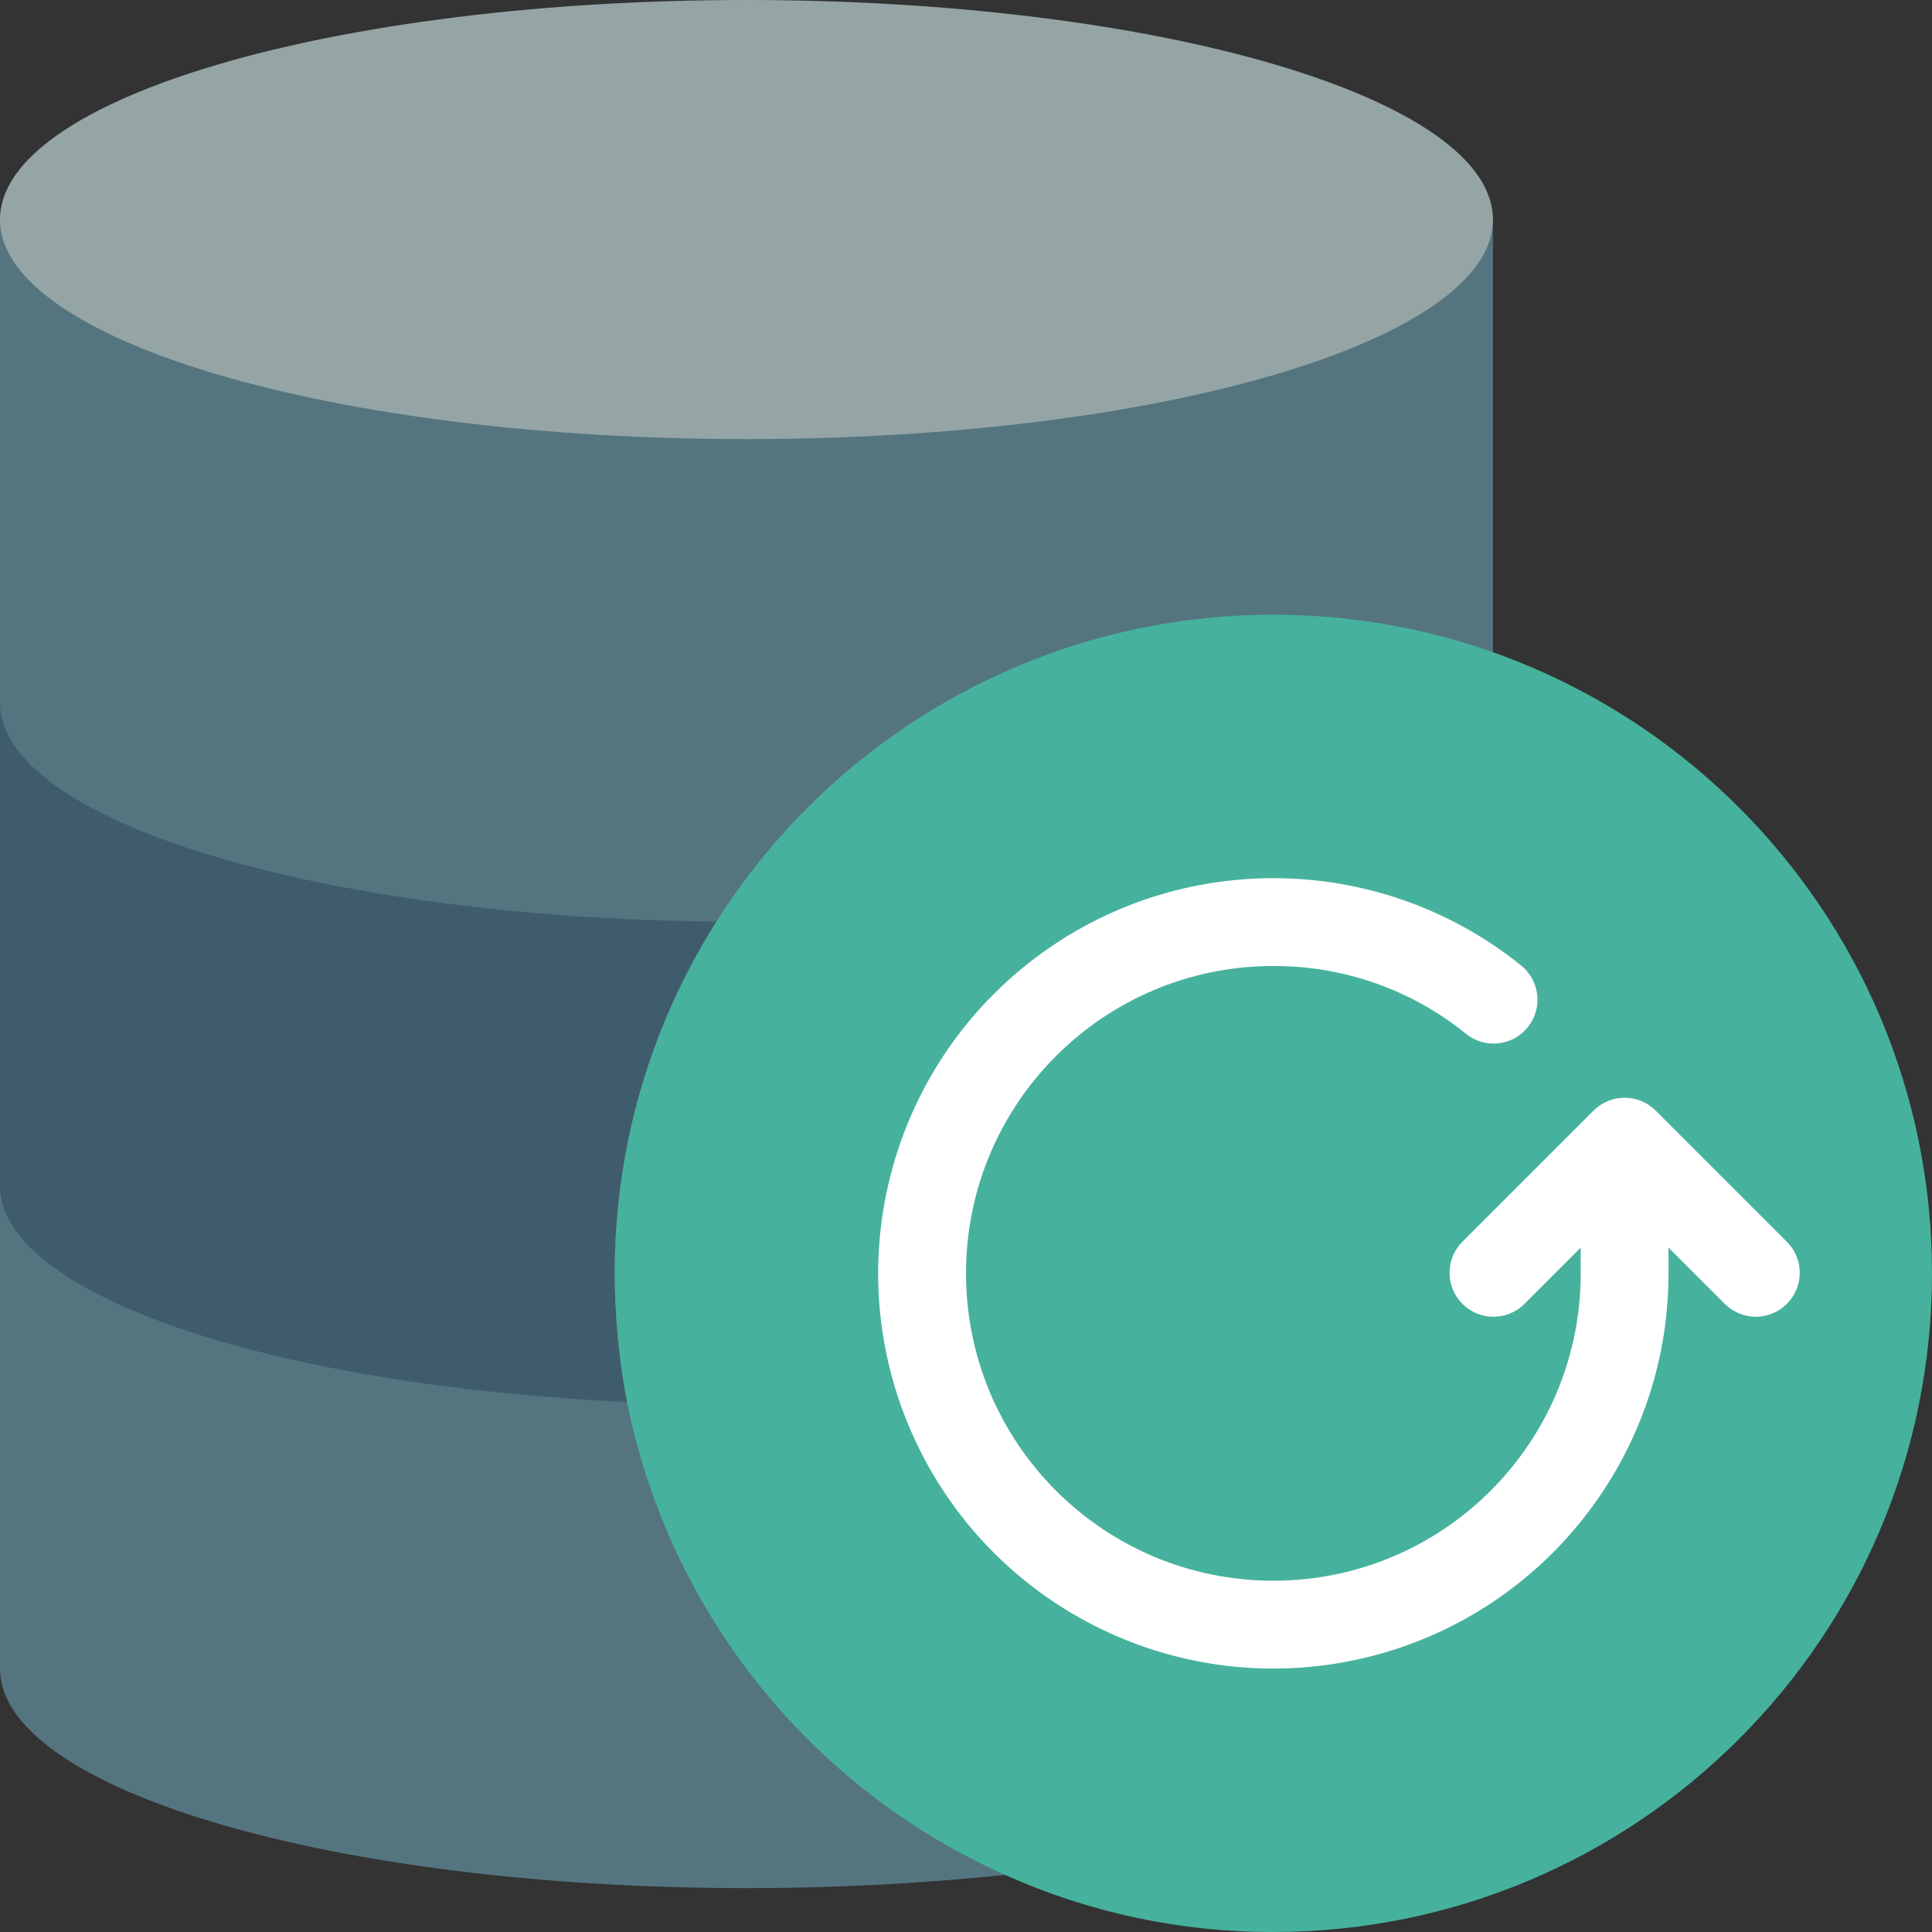 <svg width="40" height="40" viewBox="0 0 40 40" fill="none" xmlns="http://www.w3.org/2000/svg">
<rect x="0" y="0" width="40" height="40" fill="#333333" stroke="none"/>
<g id="data-recovery">
<g id="Page-1">
<g id="051---Data-Recovery">
<path id="Path" fill-rule="evenodd" clip-rule="evenodd" d="M0 4.545V34.545C0 37.054 6.918 39.091 15.454 39.091C17.243 39.092 19.03 39.001 20.809 38.818L30.909 13.509V4.545H0Z" fill="#547580"/>
<path id="Oval" d="M15.454 9.091C23.99 9.091 30.909 7.056 30.909 4.545C30.909 2.035 23.99 0 15.454 0C6.919 0 0 2.035 0 4.545C0 7.056 6.919 9.091 15.454 9.091Z" fill="#95A5A5"/>
<path id="Path_2" fill-rule="evenodd" clip-rule="evenodd" d="M12.727 26.364C12.729 27.258 12.814 28.149 12.982 29.027C5.618 28.682 0 26.809 0 24.545V14.545C0 16.991 6.591 18.991 14.836 19.082C13.455 21.259 12.723 23.785 12.727 26.364Z" fill="#3F5C6C"/>
<path id="Path_3" fill-rule="evenodd" clip-rule="evenodd" d="M40 26.363C39.997 33.894 33.894 39.997 26.363 40C24.449 40.005 22.556 39.602 20.809 38.818C16.769 37.014 13.852 33.365 12.982 29.027C12.814 28.149 12.729 27.257 12.727 26.363C12.727 18.832 18.832 12.727 26.363 12.727C33.895 12.727 40 18.832 40 26.363Z" fill="#46B29D"/>
<path id="Path_4" fill-rule="evenodd" clip-rule="evenodd" d="M37.006 25.721L34.279 22.994C33.924 22.639 33.349 22.639 32.993 22.994L30.266 25.721C29.922 26.078 29.927 26.645 30.277 26.995C30.628 27.346 31.195 27.351 31.552 27.006L32.727 25.831V26.364C32.727 29.878 29.878 32.727 26.363 32.727C22.849 32.727 20 29.878 20 26.364C20 22.849 22.849 20 26.363 20C27.81 19.994 29.215 20.487 30.341 21.395C30.593 21.606 30.94 21.664 31.247 21.546C31.554 21.429 31.774 21.155 31.822 20.829C31.87 20.504 31.738 20.178 31.478 19.977C28.497 17.59 24.262 17.582 21.272 19.959C18.283 22.335 17.335 26.463 18.988 29.906C20.642 33.348 24.456 35.189 28.18 34.341C31.903 33.493 34.545 30.182 34.545 26.364V25.831L35.721 27.006C36.078 27.351 36.645 27.346 36.995 26.995C37.346 26.645 37.351 26.078 37.006 25.721Z" fill="white"/>
</g>
</g>
</g>
</svg>
